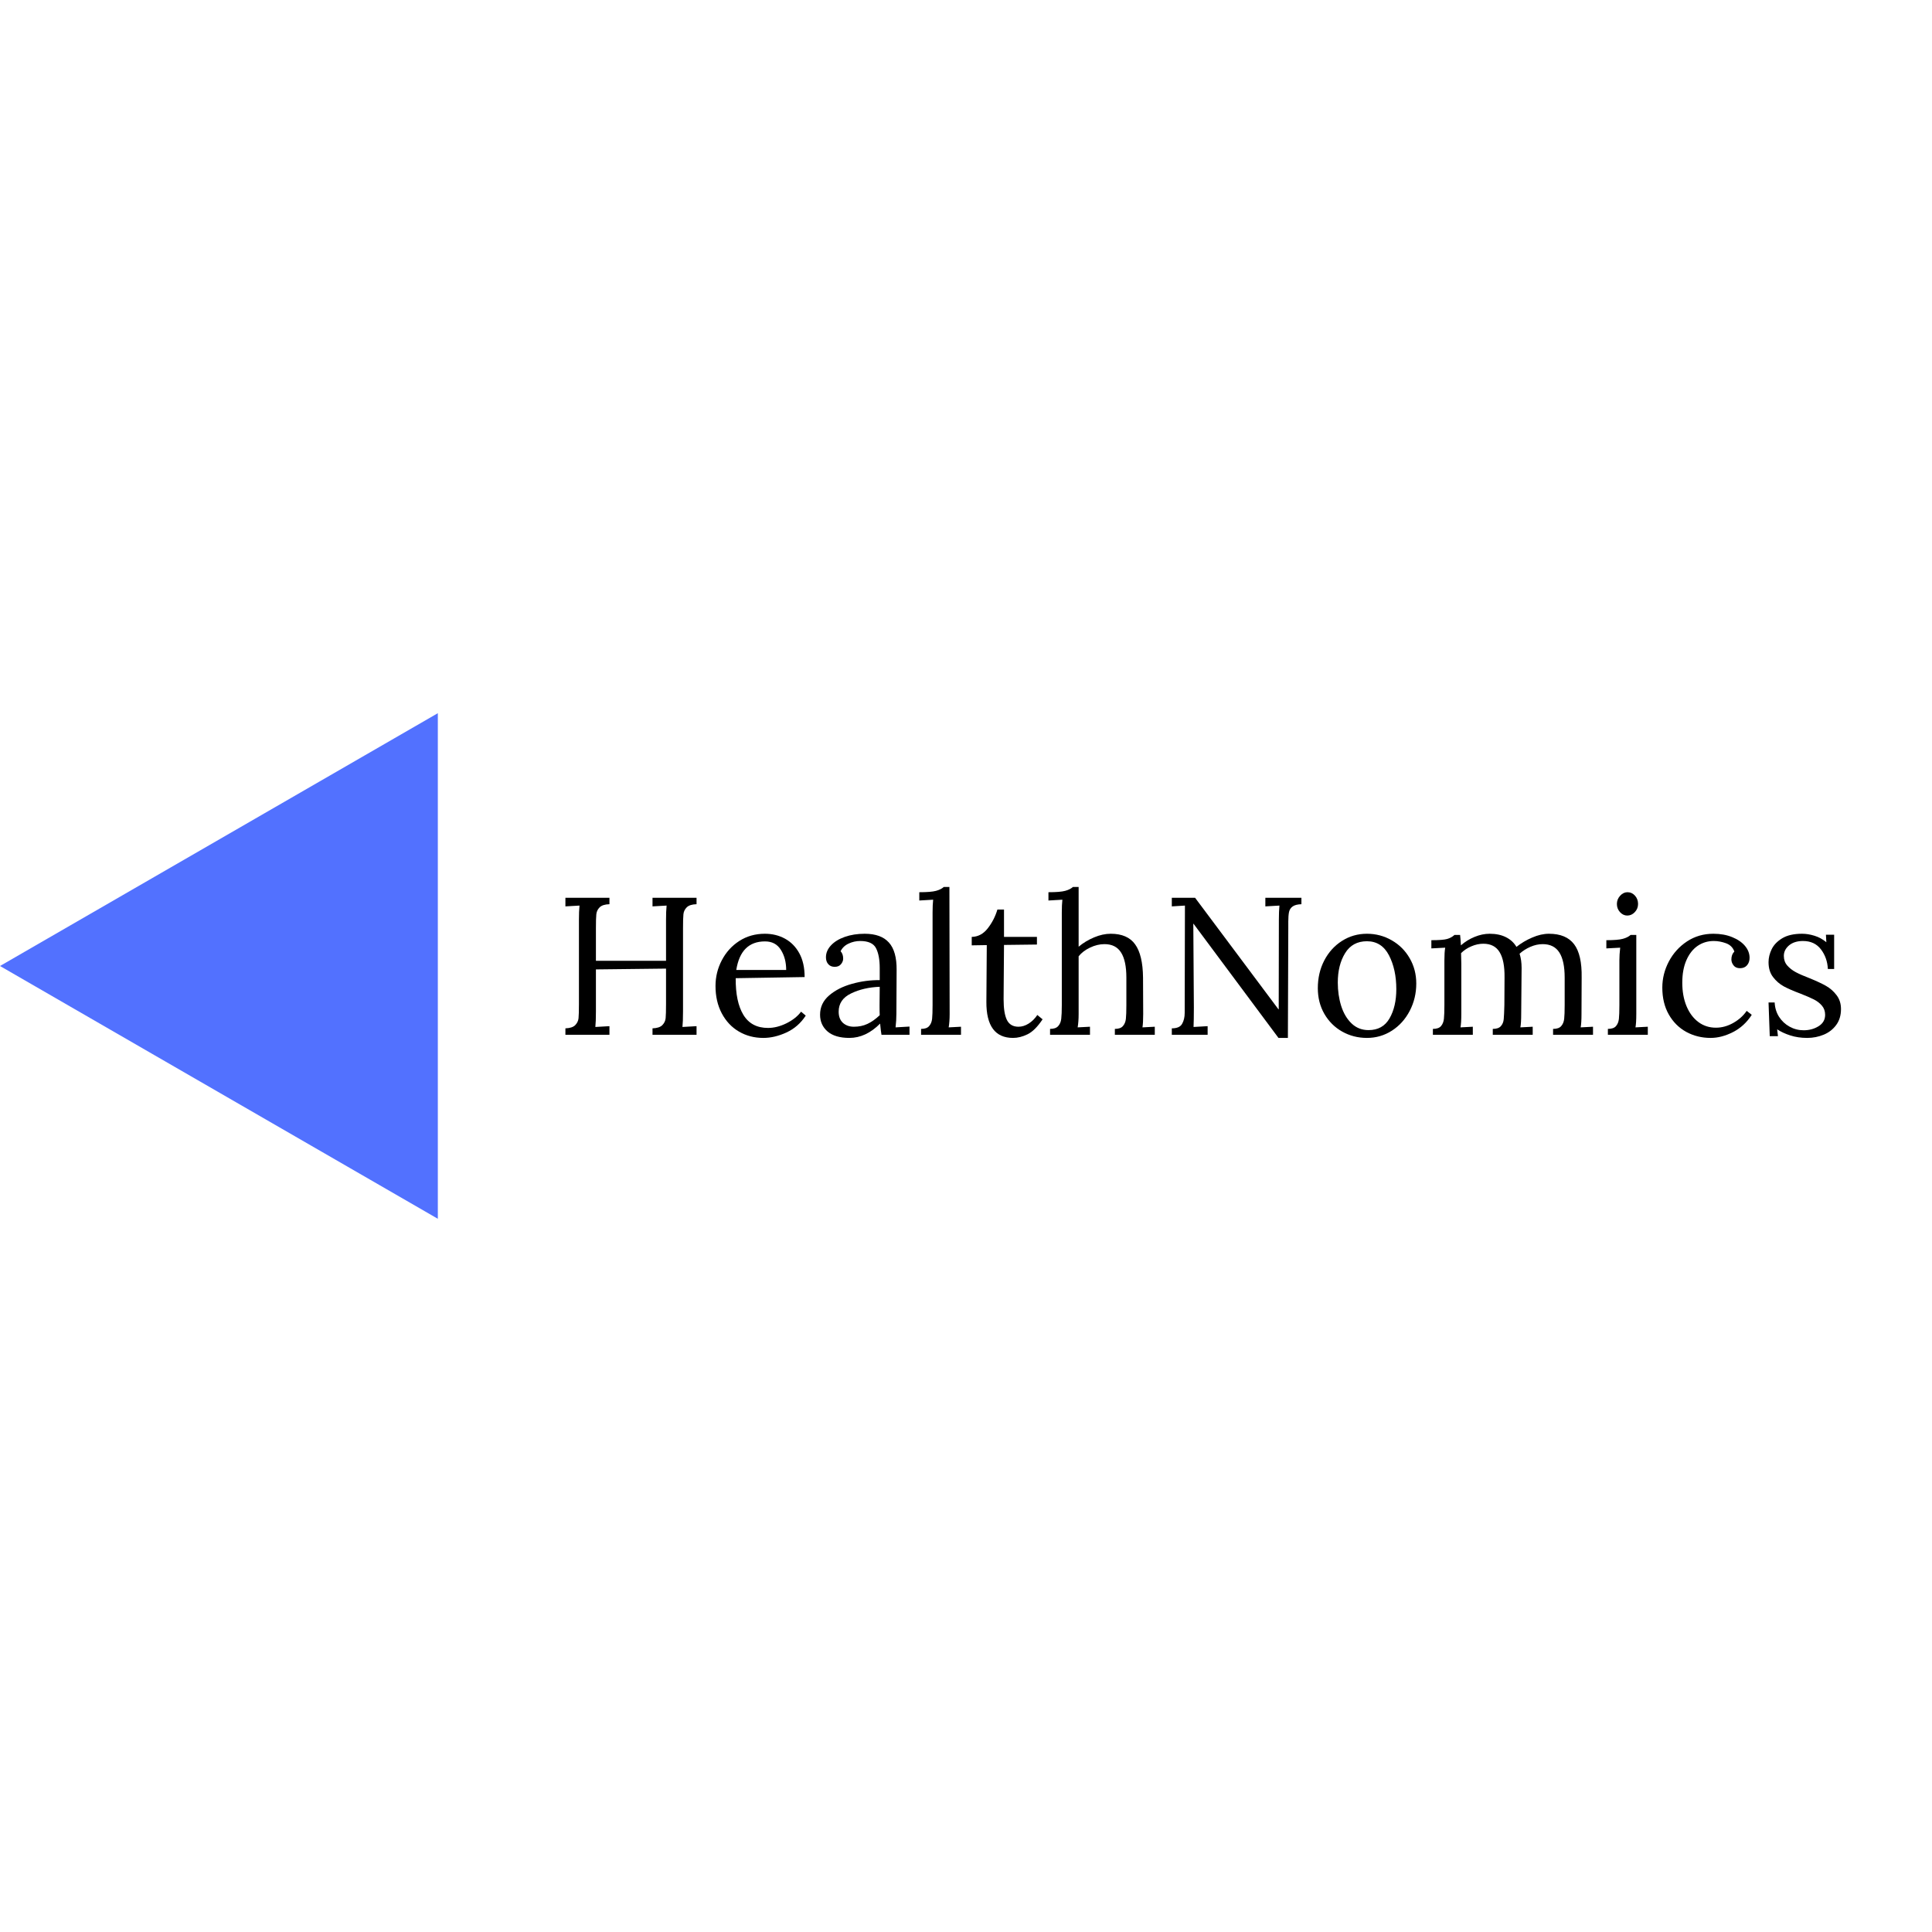 <?xml version="1.0" encoding="UTF-8"?>
<svg xmlns="http://www.w3.org/2000/svg" xmlns:xlink="http://www.w3.org/1999/xlink" width="375pt" height="375pt" viewBox="0 0 375 375" version="1.2">
<defs>
<g>
<symbol overflow="visible" id="glyph0-0">
<path style="stroke:none;" d="M 1.906 -19 L 17.625 -19 L 17.625 0 L 1.906 0 Z M 14.484 -1.438 L 14.484 -17.562 L 5.047 -17.562 L 5.047 -1.438 Z M 14.484 -1.438 "/>
</symbol>
<symbol overflow="visible" id="glyph0-1">
<path style="stroke:none;" d="M 2.094 -1.25 C 2.977 -1.281 3.609 -1.484 3.984 -1.859 C 4.367 -2.242 4.586 -2.691 4.641 -3.203 C 4.691 -3.723 4.719 -4.629 4.719 -5.922 L 4.719 -22.344 C 4.719 -23.406 4.754 -24.316 4.828 -25.078 L 2.094 -24.922 L 2.094 -26.594 L 10.641 -26.594 L 10.641 -25.344 C 9.754 -25.32 9.117 -25.117 8.734 -24.734 C 8.359 -24.359 8.145 -23.91 8.094 -23.391 C 8.039 -22.867 8.016 -21.961 8.016 -20.672 L 8.016 -14.359 L 21.625 -14.359 L 21.625 -22.344 C 21.625 -23.406 21.66 -24.316 21.734 -25.078 L 19 -24.922 L 19 -26.594 L 27.547 -26.594 L 27.547 -25.344 C 26.66 -25.32 26.023 -25.117 25.641 -24.734 C 25.266 -24.359 25.051 -23.91 25 -23.391 C 24.945 -22.867 24.922 -21.961 24.922 -20.672 L 24.922 -4.516 C 24.922 -3.18 24.883 -2.18 24.812 -1.516 L 27.547 -1.672 L 27.547 0 L 19 0 L 19 -1.25 C 19.883 -1.281 20.516 -1.484 20.891 -1.859 C 21.273 -2.242 21.492 -2.691 21.547 -3.203 C 21.598 -3.723 21.625 -4.629 21.625 -5.922 L 21.625 -12.844 L 8.016 -12.688 L 8.016 -4.516 C 8.016 -3.18 7.977 -2.18 7.906 -1.516 L 10.641 -1.672 L 10.641 0 L 2.094 0 Z M 2.094 -1.25 "/>
</symbol>
<symbol overflow="visible" id="glyph0-2">
<path style="stroke:none;" d="M 10.875 0.609 C 9.125 0.609 7.547 0.195 6.141 -0.625 C 4.734 -1.445 3.625 -2.625 2.812 -4.156 C 2 -5.688 1.594 -7.457 1.594 -9.469 C 1.594 -11.238 2 -12.898 2.812 -14.453 C 3.625 -16.016 4.754 -17.266 6.203 -18.203 C 7.66 -19.141 9.316 -19.609 11.172 -19.609 C 12.617 -19.609 13.922 -19.289 15.078 -18.656 C 16.242 -18.02 17.172 -17.078 17.859 -15.828 C 18.547 -14.578 18.891 -13.035 18.891 -11.203 L 5.516 -10.984 C 5.484 -7.941 5.977 -5.57 7 -3.875 C 8.031 -2.176 9.625 -1.328 11.781 -1.328 C 12.945 -1.328 14.145 -1.629 15.375 -2.234 C 16.602 -2.848 17.547 -3.598 18.203 -4.484 L 19.109 -3.719 C 18.148 -2.25 16.906 -1.16 15.375 -0.453 C 13.844 0.254 12.344 0.609 10.875 0.609 Z M 15.312 -12.578 C 15.312 -14.098 14.969 -15.398 14.281 -16.484 C 13.602 -17.578 12.578 -18.125 11.203 -18.125 C 8.066 -18.125 6.207 -16.273 5.625 -12.578 Z M 15.312 -12.578 "/>
</symbol>
<symbol overflow="visible" id="glyph0-3">
<path style="stroke:none;" d="M 6.984 0.609 C 5.141 0.609 3.727 0.191 2.75 -0.641 C 1.781 -1.484 1.297 -2.57 1.297 -3.906 C 1.297 -5.383 1.883 -6.629 3.062 -7.641 C 4.238 -8.648 5.719 -9.398 7.5 -9.891 C 9.289 -10.391 11.082 -10.629 12.875 -10.609 L 12.875 -12.953 C 12.875 -14.598 12.633 -15.883 12.156 -16.812 C 11.676 -17.738 10.648 -18.203 9.078 -18.203 C 8.297 -18.203 7.551 -18.035 6.844 -17.703 C 6.133 -17.379 5.613 -16.883 5.281 -16.219 C 5.613 -15.863 5.781 -15.383 5.781 -14.781 C 5.781 -14.406 5.641 -14.047 5.359 -13.703 C 5.078 -13.359 4.672 -13.188 4.141 -13.188 C 3.609 -13.188 3.191 -13.359 2.891 -13.703 C 2.586 -14.047 2.438 -14.492 2.438 -15.047 C 2.438 -15.879 2.758 -16.645 3.406 -17.344 C 4.051 -18.039 4.945 -18.594 6.094 -19 C 7.25 -19.406 8.535 -19.609 9.953 -19.609 C 12.078 -19.609 13.645 -19.039 14.656 -17.906 C 15.676 -16.781 16.176 -15.004 16.156 -12.578 L 16.109 -4.031 C 16.109 -3.219 16.055 -2.352 15.953 -1.438 L 18.656 -1.594 L 18.656 0 L 13.219 0 C 13.145 -0.375 13.055 -1.098 12.953 -2.172 C 11.109 -0.316 9.117 0.609 6.984 0.609 Z M 7.859 -1.562 C 8.828 -1.562 9.703 -1.742 10.484 -2.109 C 11.273 -2.473 12.07 -3.035 12.875 -3.797 C 12.852 -4.18 12.844 -4.828 12.844 -5.734 L 12.875 -9.312 C 10.801 -9.238 8.953 -8.812 7.328 -8.031 C 5.711 -7.258 4.906 -6.078 4.906 -4.484 C 4.906 -3.547 5.18 -2.82 5.734 -2.312 C 6.297 -1.812 7.004 -1.562 7.859 -1.562 Z M 7.859 -1.562 "/>
</symbol>
<symbol overflow="visible" id="glyph0-4">
<path style="stroke:none;" d="M 1.297 -1.141 C 2.023 -1.141 2.547 -1.32 2.859 -1.688 C 3.18 -2.051 3.375 -2.52 3.438 -3.094 C 3.5 -3.664 3.531 -4.562 3.531 -5.781 L 3.531 -23.75 C 3.531 -24.707 3.566 -25.531 3.641 -26.219 L 0.953 -26.062 L 0.953 -27.672 C 2.473 -27.672 3.555 -27.758 4.203 -27.938 C 4.848 -28.113 5.348 -28.363 5.703 -28.688 L 6.797 -28.688 L 6.844 -4.031 C 6.844 -3.039 6.781 -2.176 6.656 -1.438 L 9.047 -1.562 L 9.047 0 L 1.297 0 Z M 1.297 -1.141 "/>
</symbol>
<symbol overflow="visible" id="glyph0-5">
<path style="stroke:none;" d="M 8.812 0.609 C 5.344 0.609 3.617 -1.723 3.641 -6.391 L 3.719 -17.406 L 0.797 -17.359 L 0.797 -19 C 2.016 -19.02 3.047 -19.566 3.891 -20.641 C 4.742 -21.723 5.375 -22.945 5.781 -24.312 L 7.062 -24.312 L 7.062 -19 L 13.453 -19 L 13.453 -17.516 L 7.062 -17.438 C 7.039 -13.562 7.02 -10.875 7 -9.375 C 6.988 -7.883 6.984 -7.051 6.984 -6.875 C 6.984 -5.082 7.195 -3.75 7.625 -2.875 C 8.062 -2 8.812 -1.562 9.875 -1.562 C 10.539 -1.562 11.195 -1.766 11.844 -2.172 C 12.488 -2.578 13.051 -3.133 13.531 -3.844 L 14.547 -3 C 13.566 -1.531 12.594 -0.562 11.625 -0.094 C 10.664 0.375 9.727 0.609 8.812 0.609 Z M 8.812 0.609 "/>
</symbol>
<symbol overflow="visible" id="glyph0-6">
<path style="stroke:none;" d="M 1.297 -1.141 C 2.023 -1.141 2.551 -1.32 2.875 -1.688 C 3.207 -2.051 3.406 -2.523 3.469 -3.109 C 3.539 -3.691 3.578 -4.582 3.578 -5.781 L 3.578 -23.75 C 3.578 -24.707 3.613 -25.531 3.688 -26.219 L 0.984 -26.062 L 0.984 -27.672 C 2.504 -27.672 3.586 -27.758 4.234 -27.938 C 4.879 -28.113 5.379 -28.363 5.734 -28.688 L 6.844 -28.688 L 6.844 -17.094 C 7.727 -17.832 8.727 -18.438 9.844 -18.906 C 10.957 -19.375 12.035 -19.609 13.078 -19.609 C 15.254 -19.609 16.832 -18.922 17.812 -17.547 C 18.801 -16.18 19.312 -14.031 19.344 -11.094 L 19.375 -4.031 C 19.375 -2.883 19.328 -2.02 19.234 -1.438 L 21.625 -1.562 L 21.625 0 L 13.875 0 L 13.875 -1.141 C 14.602 -1.141 15.125 -1.32 15.438 -1.688 C 15.758 -2.051 15.953 -2.52 16.016 -3.094 C 16.078 -3.664 16.109 -4.562 16.109 -5.781 L 16.109 -11.094 C 16.109 -13.27 15.766 -14.895 15.078 -15.969 C 14.398 -17.051 13.328 -17.594 11.859 -17.594 C 10.922 -17.594 9.988 -17.367 9.062 -16.922 C 8.133 -16.484 7.395 -15.922 6.844 -15.234 L 6.844 -4.031 C 6.844 -3.039 6.781 -2.176 6.656 -1.438 L 9.047 -1.562 L 9.047 0 L 1.297 0 Z M 1.297 -1.141 "/>
</symbol>
<symbol overflow="visible" id="glyph0-7">
<path style="stroke:none;" d="M 6.391 -21.547 L 6.344 -21.547 L 6.453 -5.281 C 6.453 -3.582 6.43 -2.328 6.391 -1.516 L 9.125 -1.672 L 9.125 0 L 2.172 0 L 2.172 -1.25 C 3.18 -1.25 3.848 -1.539 4.172 -2.125 C 4.504 -2.707 4.672 -3.414 4.672 -4.25 L 4.719 -25.078 L 2.172 -24.922 L 2.172 -26.594 L 6.688 -26.594 L 22.875 -4.938 L 22.922 -4.938 L 22.953 -22.344 C 22.953 -23.406 22.988 -24.316 23.062 -25.078 L 20.328 -24.922 L 20.328 -26.594 L 27.328 -26.594 L 27.328 -25.344 C 26.566 -25.32 26 -25.176 25.625 -24.906 C 25.258 -24.645 25.023 -24.285 24.922 -23.828 C 24.828 -23.367 24.781 -22.758 24.781 -22 L 24.781 -20.672 L 24.703 0.609 L 22.875 0.609 Z M 6.391 -21.547 "/>
</symbol>
<symbol overflow="visible" id="glyph0-8">
<path style="stroke:none;" d="M 11.094 0.609 C 9.344 0.609 7.738 0.195 6.281 -0.625 C 4.832 -1.445 3.68 -2.594 2.828 -4.062 C 1.984 -5.531 1.562 -7.191 1.562 -9.047 C 1.562 -11.023 1.977 -12.816 2.812 -14.422 C 3.645 -16.023 4.789 -17.289 6.25 -18.219 C 7.707 -19.145 9.32 -19.609 11.094 -19.609 C 12.844 -19.609 14.453 -19.18 15.922 -18.328 C 17.391 -17.484 18.547 -16.328 19.391 -14.859 C 20.242 -13.391 20.672 -11.754 20.672 -9.953 C 20.672 -8.023 20.242 -6.25 19.391 -4.625 C 18.547 -3.008 17.395 -1.734 15.938 -0.797 C 14.477 0.141 12.863 0.609 11.094 0.609 Z M 11.406 -0.906 C 13.25 -0.906 14.609 -1.664 15.484 -3.188 C 16.359 -4.707 16.797 -6.598 16.797 -8.859 C 16.797 -11.41 16.32 -13.598 15.375 -15.422 C 14.426 -17.242 13 -18.156 11.094 -18.156 C 9.219 -18.156 7.805 -17.383 6.859 -15.844 C 5.91 -14.301 5.438 -12.398 5.438 -10.141 C 5.438 -8.523 5.656 -7.016 6.094 -5.609 C 6.539 -4.203 7.211 -3.066 8.109 -2.203 C 9.016 -1.336 10.113 -0.906 11.406 -0.906 Z M 11.406 -0.906 "/>
</symbol>
<symbol overflow="visible" id="glyph0-9">
<path style="stroke:none;" d="M 1.672 -1.141 C 2.41 -1.141 2.938 -1.32 3.25 -1.688 C 3.562 -2.051 3.75 -2.52 3.812 -3.094 C 3.875 -3.664 3.906 -4.562 3.906 -5.781 L 3.906 -14.438 C 3.906 -15.5 3.957 -16.32 4.062 -16.906 L 1.375 -16.766 L 1.375 -18.359 C 2.863 -18.359 3.883 -18.438 4.438 -18.594 C 5 -18.758 5.473 -19.02 5.859 -19.375 L 6.953 -19.375 C 7.004 -19 7.055 -18.328 7.109 -17.359 C 7.891 -18.047 8.773 -18.594 9.766 -19 C 10.754 -19.406 11.727 -19.609 12.688 -19.609 C 13.926 -19.609 14.984 -19.383 15.859 -18.938 C 16.734 -18.5 17.41 -17.875 17.891 -17.062 C 18.805 -17.789 19.828 -18.395 20.953 -18.875 C 22.078 -19.363 23.16 -19.609 24.203 -19.609 C 26.43 -19.609 28.055 -18.93 29.078 -17.578 C 30.109 -16.223 30.598 -14.062 30.547 -11.094 L 30.516 -4.031 C 30.516 -2.883 30.461 -2.02 30.359 -1.438 L 32.75 -1.562 L 32.75 0 L 25 0 L 25 -1.141 C 25.738 -1.141 26.266 -1.32 26.578 -1.688 C 26.898 -2.051 27.094 -2.52 27.156 -3.094 C 27.219 -3.664 27.25 -4.562 27.25 -5.781 L 27.25 -11.094 C 27.25 -13.27 26.906 -14.895 26.219 -15.969 C 25.531 -17.051 24.453 -17.594 22.984 -17.594 C 22.203 -17.594 21.41 -17.422 20.609 -17.078 C 19.816 -16.734 19.113 -16.285 18.5 -15.734 C 18.758 -14.941 18.891 -14.016 18.891 -12.953 L 18.812 -4.031 C 18.812 -2.883 18.758 -2.02 18.656 -1.438 L 21.047 -1.562 L 21.047 0 L 13.297 0 L 13.297 -1.141 C 14.035 -1.141 14.562 -1.32 14.875 -1.688 C 15.195 -2.051 15.379 -2.504 15.422 -3.047 C 15.473 -3.598 15.516 -4.508 15.547 -5.781 L 15.578 -11.094 C 15.609 -13.301 15.289 -14.945 14.625 -16.031 C 13.969 -17.125 12.914 -17.672 11.469 -17.672 C 10.688 -17.672 9.91 -17.504 9.141 -17.172 C 8.367 -16.848 7.703 -16.406 7.141 -15.844 L 7.188 -13.797 L 7.188 -4.031 C 7.188 -2.883 7.133 -2.02 7.031 -1.438 L 9.422 -1.562 L 9.422 0 L 1.672 0 Z M 1.672 -1.141 "/>
</symbol>
<symbol overflow="visible" id="glyph0-10">
<path style="stroke:none;" d="M 5.438 -23.141 C 4.906 -23.141 4.438 -23.359 4.031 -23.797 C 3.625 -24.242 3.422 -24.773 3.422 -25.391 C 3.422 -25.992 3.629 -26.523 4.047 -26.984 C 4.461 -27.441 4.938 -27.672 5.469 -27.672 C 6.051 -27.672 6.539 -27.445 6.938 -27 C 7.332 -26.551 7.531 -26.016 7.531 -25.391 C 7.531 -24.773 7.316 -24.242 6.891 -23.797 C 6.473 -23.359 5.988 -23.141 5.438 -23.141 Z M 1.672 -1.141 C 2.41 -1.141 2.938 -1.32 3.25 -1.688 C 3.562 -2.051 3.75 -2.52 3.812 -3.094 C 3.875 -3.664 3.906 -4.562 3.906 -5.781 L 3.906 -14.438 C 3.906 -15.176 3.957 -16 4.062 -16.906 L 1.375 -16.766 L 1.375 -18.359 C 2.863 -18.359 3.93 -18.445 4.578 -18.625 C 5.223 -18.801 5.723 -19.051 6.078 -19.375 L 7.188 -19.375 L 7.188 -4.031 C 7.188 -2.883 7.133 -2.02 7.031 -1.438 L 9.422 -1.562 L 9.422 0 L 1.672 0 Z M 1.672 -1.141 "/>
</symbol>
<symbol overflow="visible" id="glyph0-11">
<path style="stroke:none;" d="M 10.938 0.609 C 9.219 0.609 7.641 0.219 6.203 -0.562 C 4.773 -1.352 3.645 -2.484 2.812 -3.953 C 1.977 -5.422 1.562 -7.156 1.562 -9.156 C 1.562 -10.926 1.984 -12.613 2.828 -14.219 C 3.68 -15.832 4.859 -17.133 6.359 -18.125 C 7.867 -19.113 9.57 -19.609 11.469 -19.609 C 12.844 -19.609 14.062 -19.391 15.125 -18.953 C 16.188 -18.523 17.016 -17.957 17.609 -17.25 C 18.203 -16.539 18.5 -15.77 18.5 -14.938 C 18.5 -14.352 18.332 -13.867 18 -13.484 C 17.676 -13.109 17.223 -12.922 16.641 -12.922 C 16.086 -12.922 15.672 -13.102 15.391 -13.469 C 15.109 -13.832 14.969 -14.219 14.969 -14.625 C 14.969 -15.258 15.16 -15.77 15.547 -16.156 C 15.266 -16.938 14.723 -17.473 13.922 -17.766 C 13.129 -18.055 12.336 -18.203 11.547 -18.203 C 10.379 -18.203 9.332 -17.883 8.406 -17.25 C 7.488 -16.613 6.766 -15.688 6.234 -14.469 C 5.703 -13.258 5.438 -11.805 5.438 -10.109 C 5.438 -8.41 5.707 -6.898 6.25 -5.578 C 6.789 -4.266 7.555 -3.234 8.547 -2.484 C 9.535 -1.742 10.676 -1.375 11.969 -1.375 C 13.113 -1.375 14.234 -1.68 15.328 -2.297 C 16.43 -2.922 17.301 -3.703 17.938 -4.641 L 18.922 -3.875 C 17.984 -2.406 16.773 -1.289 15.297 -0.531 C 13.816 0.227 12.363 0.609 10.938 0.609 Z M 10.938 0.609 "/>
</symbol>
<symbol overflow="visible" id="glyph0-12">
<path style="stroke:none;" d="M 9.469 0.609 C 8.27 0.609 7.176 0.445 6.188 0.125 C 5.207 -0.188 4.359 -0.582 3.641 -1.062 L 3.797 0.266 L 2.203 0.266 L 1.969 -6.266 L 3.156 -6.266 C 3.207 -5.234 3.488 -4.312 4 -3.5 C 4.52 -2.688 5.203 -2.047 6.047 -1.578 C 6.898 -1.109 7.812 -0.875 8.781 -0.875 C 9.863 -0.875 10.828 -1.133 11.672 -1.656 C 12.523 -2.176 12.953 -2.914 12.953 -3.875 C 12.953 -4.582 12.742 -5.176 12.328 -5.656 C 11.91 -6.145 11.391 -6.547 10.766 -6.859 C 10.148 -7.172 9.285 -7.547 8.172 -7.984 C 6.828 -8.484 5.75 -8.953 4.938 -9.391 C 4.125 -9.836 3.426 -10.441 2.844 -11.203 C 2.258 -11.961 1.969 -12.926 1.969 -14.094 C 1.969 -14.938 2.172 -15.773 2.578 -16.609 C 2.984 -17.441 3.664 -18.148 4.625 -18.734 C 5.594 -19.316 6.875 -19.609 8.469 -19.609 C 9.258 -19.609 10.066 -19.477 10.891 -19.219 C 11.711 -18.969 12.477 -18.551 13.188 -17.969 L 13.109 -19.422 L 14.703 -19.422 L 14.703 -12.766 L 13.484 -12.766 C 13.41 -14.234 12.961 -15.504 12.141 -16.578 C 11.316 -17.66 10.156 -18.203 8.656 -18.203 C 7.52 -18.203 6.613 -17.914 5.938 -17.344 C 5.27 -16.77 4.938 -16.094 4.938 -15.312 C 4.938 -14.582 5.156 -13.961 5.594 -13.453 C 6.039 -12.941 6.594 -12.508 7.25 -12.156 C 7.914 -11.801 8.805 -11.41 9.922 -10.984 C 11.234 -10.453 12.297 -9.957 13.109 -9.5 C 13.922 -9.039 14.609 -8.438 15.172 -7.688 C 15.742 -6.945 16.031 -6.047 16.031 -4.984 C 16.031 -3.766 15.719 -2.734 15.094 -1.891 C 14.477 -1.055 13.672 -0.43 12.672 -0.016 C 11.672 0.398 10.602 0.609 9.469 0.609 Z M 9.469 0.609 "/>
</symbol>
</g>
</defs>
<g id="surface1">
<path style=" stroke:none;fill-rule:nonzero;fill:rgb(32.159%,44.31%,100%);fill-opacity:1;" d="M 84.984 236.566 L 0 187.5 L 84.984 138.43 Z M 84.984 236.566 "/>
<g style="fill:rgb(0%,0%,0%);fill-opacity:1;">
  <use xlink:href="#glyph0-1" x="107.652" y="200.85"/>
</g>
<g style="fill:rgb(0%,0%,0%);fill-opacity:1;">
  <use xlink:href="#glyph0-2" x="137.286" y="200.85"/>
</g>
<g style="fill:rgb(0%,0%,0%);fill-opacity:1;">
  <use xlink:href="#glyph0-3" x="157.878" y="200.85"/>
</g>
<g style="fill:rgb(0%,0%,0%);fill-opacity:1;">
  <use xlink:href="#glyph0-4" x="177.482" y="200.85"/>
</g>
<g style="fill:rgb(0%,0%,0%);fill-opacity:1;">
  <use xlink:href="#glyph0-5" x="187.815" y="200.85"/>
</g>
<g style="fill:rgb(0%,0%,0%);fill-opacity:1;">
  <use xlink:href="#glyph0-6" x="202.518" y="200.85"/>
</g>
<g style="fill:rgb(0%,0%,0%);fill-opacity:1;">
  <use xlink:href="#glyph0-7" x="225.276" y="200.85"/>
</g>
<g style="fill:rgb(0%,0%,0%);fill-opacity:1;">
  <use xlink:href="#glyph0-8" x="254.226" y="200.85"/>
</g>
<g style="fill:rgb(0%,0%,0%);fill-opacity:1;">
  <use xlink:href="#glyph0-9" x="276.451" y="200.85"/>
</g>
<g style="fill:rgb(0%,0%,0%);fill-opacity:1;">
  <use xlink:href="#glyph0-10" x="310.416" y="200.85"/>
</g>
<g style="fill:rgb(0%,0%,0%);fill-opacity:1;">
  <use xlink:href="#glyph0-11" x="321.092" y="200.85"/>
</g>
<g style="fill:rgb(0%,0%,0%);fill-opacity:1;">
  <use xlink:href="#glyph0-12" x="341.304" y="200.85"/>
</g>
</g>
</svg>
